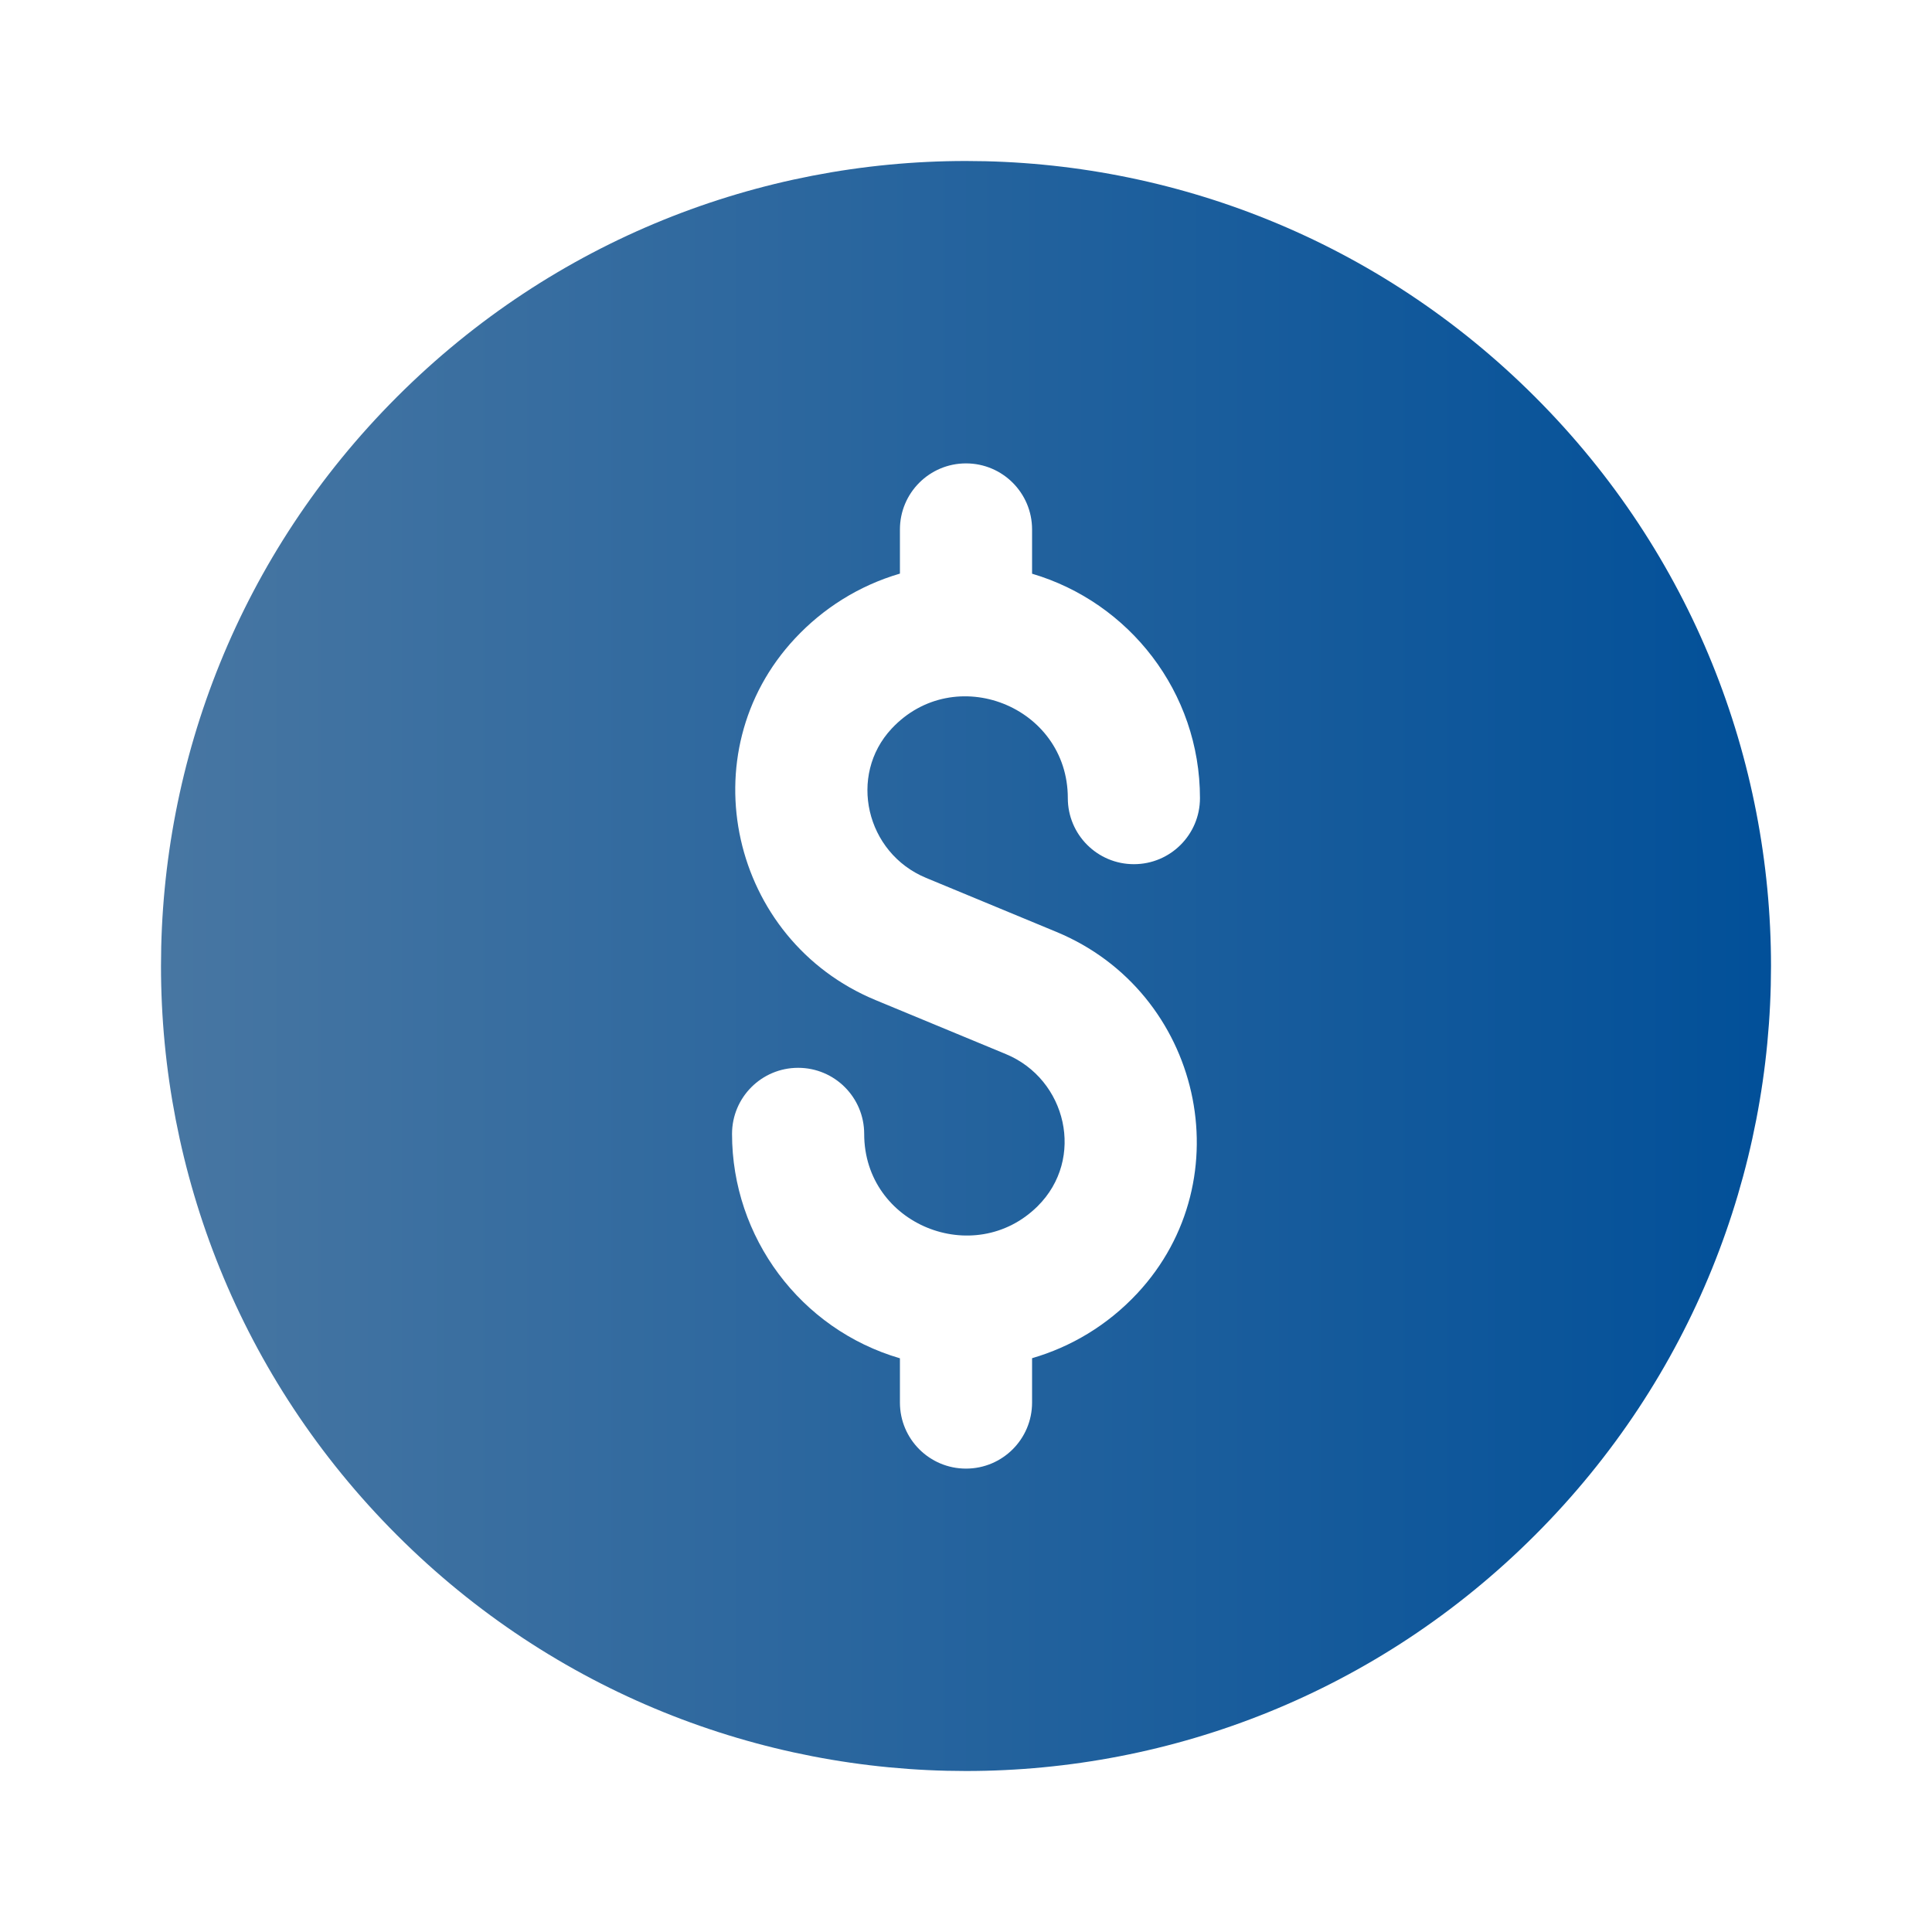 <svg width="20" height="20" viewBox="0 0 20 20" fill="none" xmlns="http://www.w3.org/2000/svg">
<path fill-rule="evenodd" clip-rule="evenodd" d="M4.109 4.109C7.365 0.852 12.635 0.853 15.891 4.109C19.148 7.365 19.147 12.635 15.891 15.891C12.635 19.148 7.365 19.147 4.109 15.891C0.852 12.635 0.853 7.365 4.109 4.109ZM10.936 9.647L9.587 9.088C8.962 8.829 8.778 8.027 9.23 7.543C9.88 6.847 11.054 7.309 11.054 8.262C11.054 8.64 11.36 8.946 11.738 8.946C12.116 8.946 12.422 8.64 12.422 8.262C12.422 7.164 11.688 6.235 10.684 5.939V5.481C10.684 5.103 10.378 4.797 10 4.797C9.622 4.797 9.316 5.103 9.316 5.481V5.938C8.888 6.063 8.517 6.301 8.23 6.609C7.123 7.793 7.562 9.731 9.064 10.353L10.413 10.912C11.041 11.172 11.237 11.995 10.741 12.487C10.086 13.135 8.946 12.679 8.946 11.738C8.946 11.36 8.64 11.054 8.262 11.054C7.884 11.054 7.578 11.36 7.578 11.738C7.578 12.807 8.285 13.76 9.316 14.061V14.519C9.316 14.897 9.622 15.203 10 15.203C10.378 15.203 10.684 14.897 10.684 14.519V14.06C11.086 13.943 11.463 13.721 11.773 13.389C12.877 12.204 12.437 10.269 10.936 9.647Z" fill="url(#paint0_linear_15_1304)"/>
<defs>
<linearGradient id="paint0_linear_15_1304" x1="18.213" y1="1.907" x2="1.787" y2="1.907" gradientUnits="userSpaceOnUse">
<stop stop-color="#025099"/>
<stop offset="1" stop-color="#4776A2"/>
</linearGradient>
</defs>
</svg>
